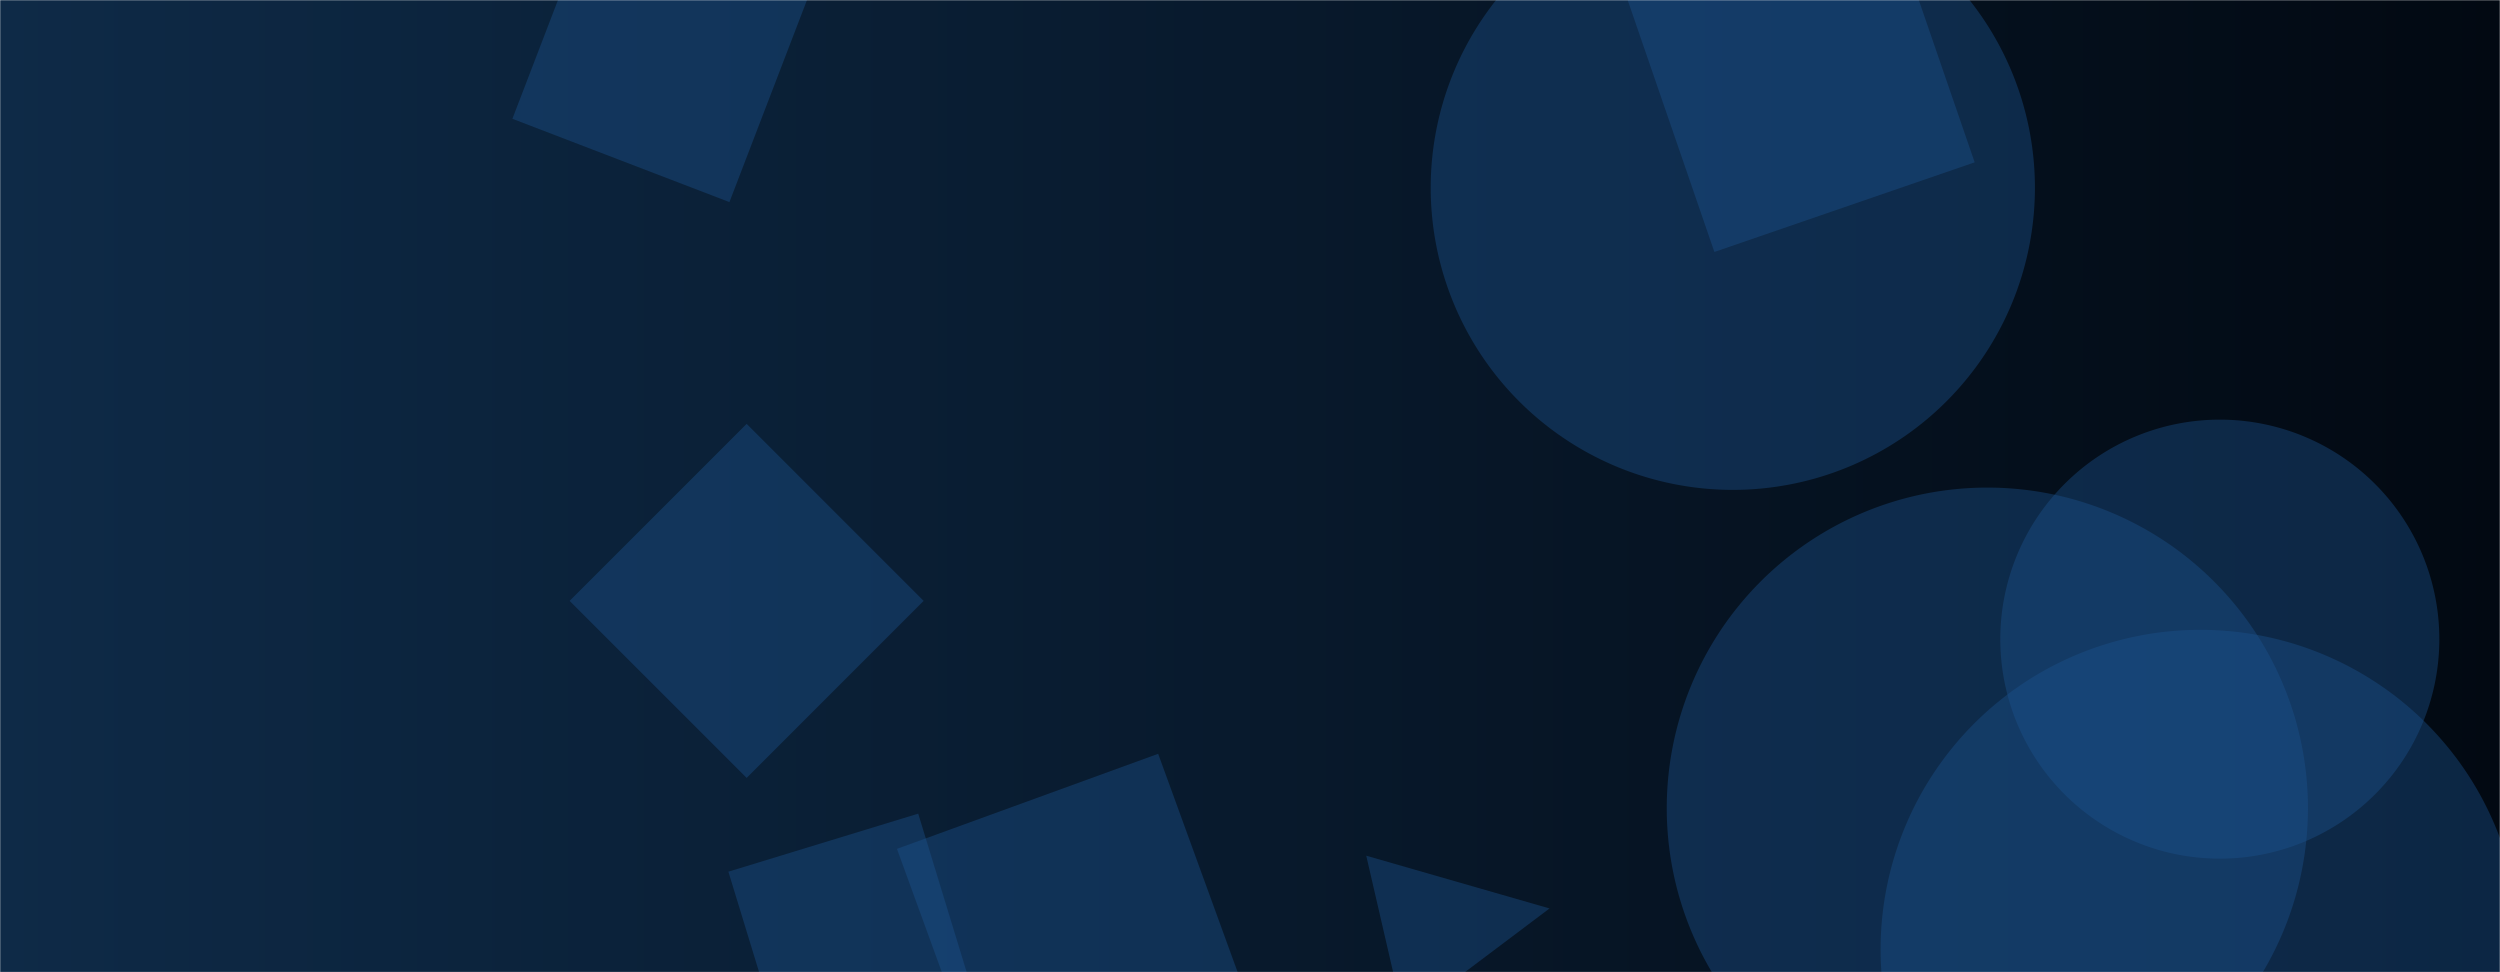 <svg xmlns="http://www.w3.org/2000/svg" version="1.1" xmlns:xlink="http://www.w3.org/1999/xlink" xmlns:svgjs="http://svgjs.dev/svgjs" width="1440" height="560" preserveAspectRatio="none" viewBox="0 0 1440 560"><g mask="url(&quot;#SvgjsMask1082&quot;)" fill="none"><rect width="1440" height="560" x="0" y="0" fill="url(&quot;#SvgjsLinearGradient1083&quot;)"></rect><path d="M667.107 434.182L516.642 488.947 571.407 639.412 721.872 584.647z" fill="rgba(28, 83, 142, 0.4)" class="triangle-float3"></path><path d="M1083.22 546.94 a184.16 184.16 0 1 0 368.32 0 a184.16 184.16 0 1 0 -368.32 0z" fill="rgba(28, 83, 142, 0.4)" class="triangle-float2"></path><path d="M343.126-56.576L295.142 68.428 420.146 116.412 468.13-8.592z" fill="rgba(28, 83, 142, 0.4)" class="triangle-float1"></path><path d="M1152.17 368.15 a126.44 126.44 0 1 0 252.88 0 a126.44 126.44 0 1 0 -252.88 0z" fill="rgba(28, 83, 142, 0.4)" class="triangle-float1"></path><path d="M824.09 108.16 a174.01 174.01 0 1 0 348.02 0 a174.01 174.01 0 1 0 -348.02 0z" fill="rgba(28, 83, 142, 0.4)" class="triangle-float1"></path><path d="M892.523 523.269L786.96 492.89 808.561 586.453z" fill="rgba(28, 83, 142, 0.4)" class="triangle-float2"></path><path d="M960.05 465.51 a184.66 184.66 0 1 0 369.32 0 a184.66 184.66 0 1 0 -369.32 0z" fill="rgba(28, 83, 142, 0.4)" class="triangle-float2"></path><path d="M328.093 346.116L430.052 448.075 532.012 346.116 430.052 244.157z" fill="rgba(28, 83, 142, 0.4)" class="triangle-float1"></path><path d="M1137.406 93.5L1085.785-56.417 935.868-4.797 987.488 145.12z" fill="rgba(28, 83, 142, 0.4)" class="triangle-float1"></path><path d="M419.548 502.083L452.977 611.424 562.318 577.995 528.889 468.654z" fill="rgba(28, 83, 142, 0.4)" class="triangle-float1"></path></g><defs><mask id="SvgjsMask1082"><rect width="1440" height="560" fill="#ffffff"></rect></mask><linearGradient x1="0%" y1="50%" x2="100%" y2="50%" gradientUnits="userSpaceOnUse" id="SvgjsLinearGradient1083"><stop stop-color="#0e2a47" offset="0"></stop><stop stop-color="rgba(2, 9, 18, 1)" offset="1"></stop></linearGradient><style>
                @keyframes float1 {
                    0%{transform: translate(0, 0)}
                    50%{transform: translate(-10px, 0)}
                    100%{transform: translate(0, 0)}
                }

                .triangle-float1 {
                    animation: float1 5s infinite;
                }

                @keyframes float2 {
                    0%{transform: translate(0, 0)}
                    50%{transform: translate(-5px, -5px)}
                    100%{transform: translate(0, 0)}
                }

                .triangle-float2 {
                    animation: float2 4s infinite;
                }

                @keyframes float3 {
                    0%{transform: translate(0, 0)}
                    50%{transform: translate(0, -10px)}
                    100%{transform: translate(0, 0)}
                }

                .triangle-float3 {
                    animation: float3 6s infinite;
                }
            </style></defs></svg>